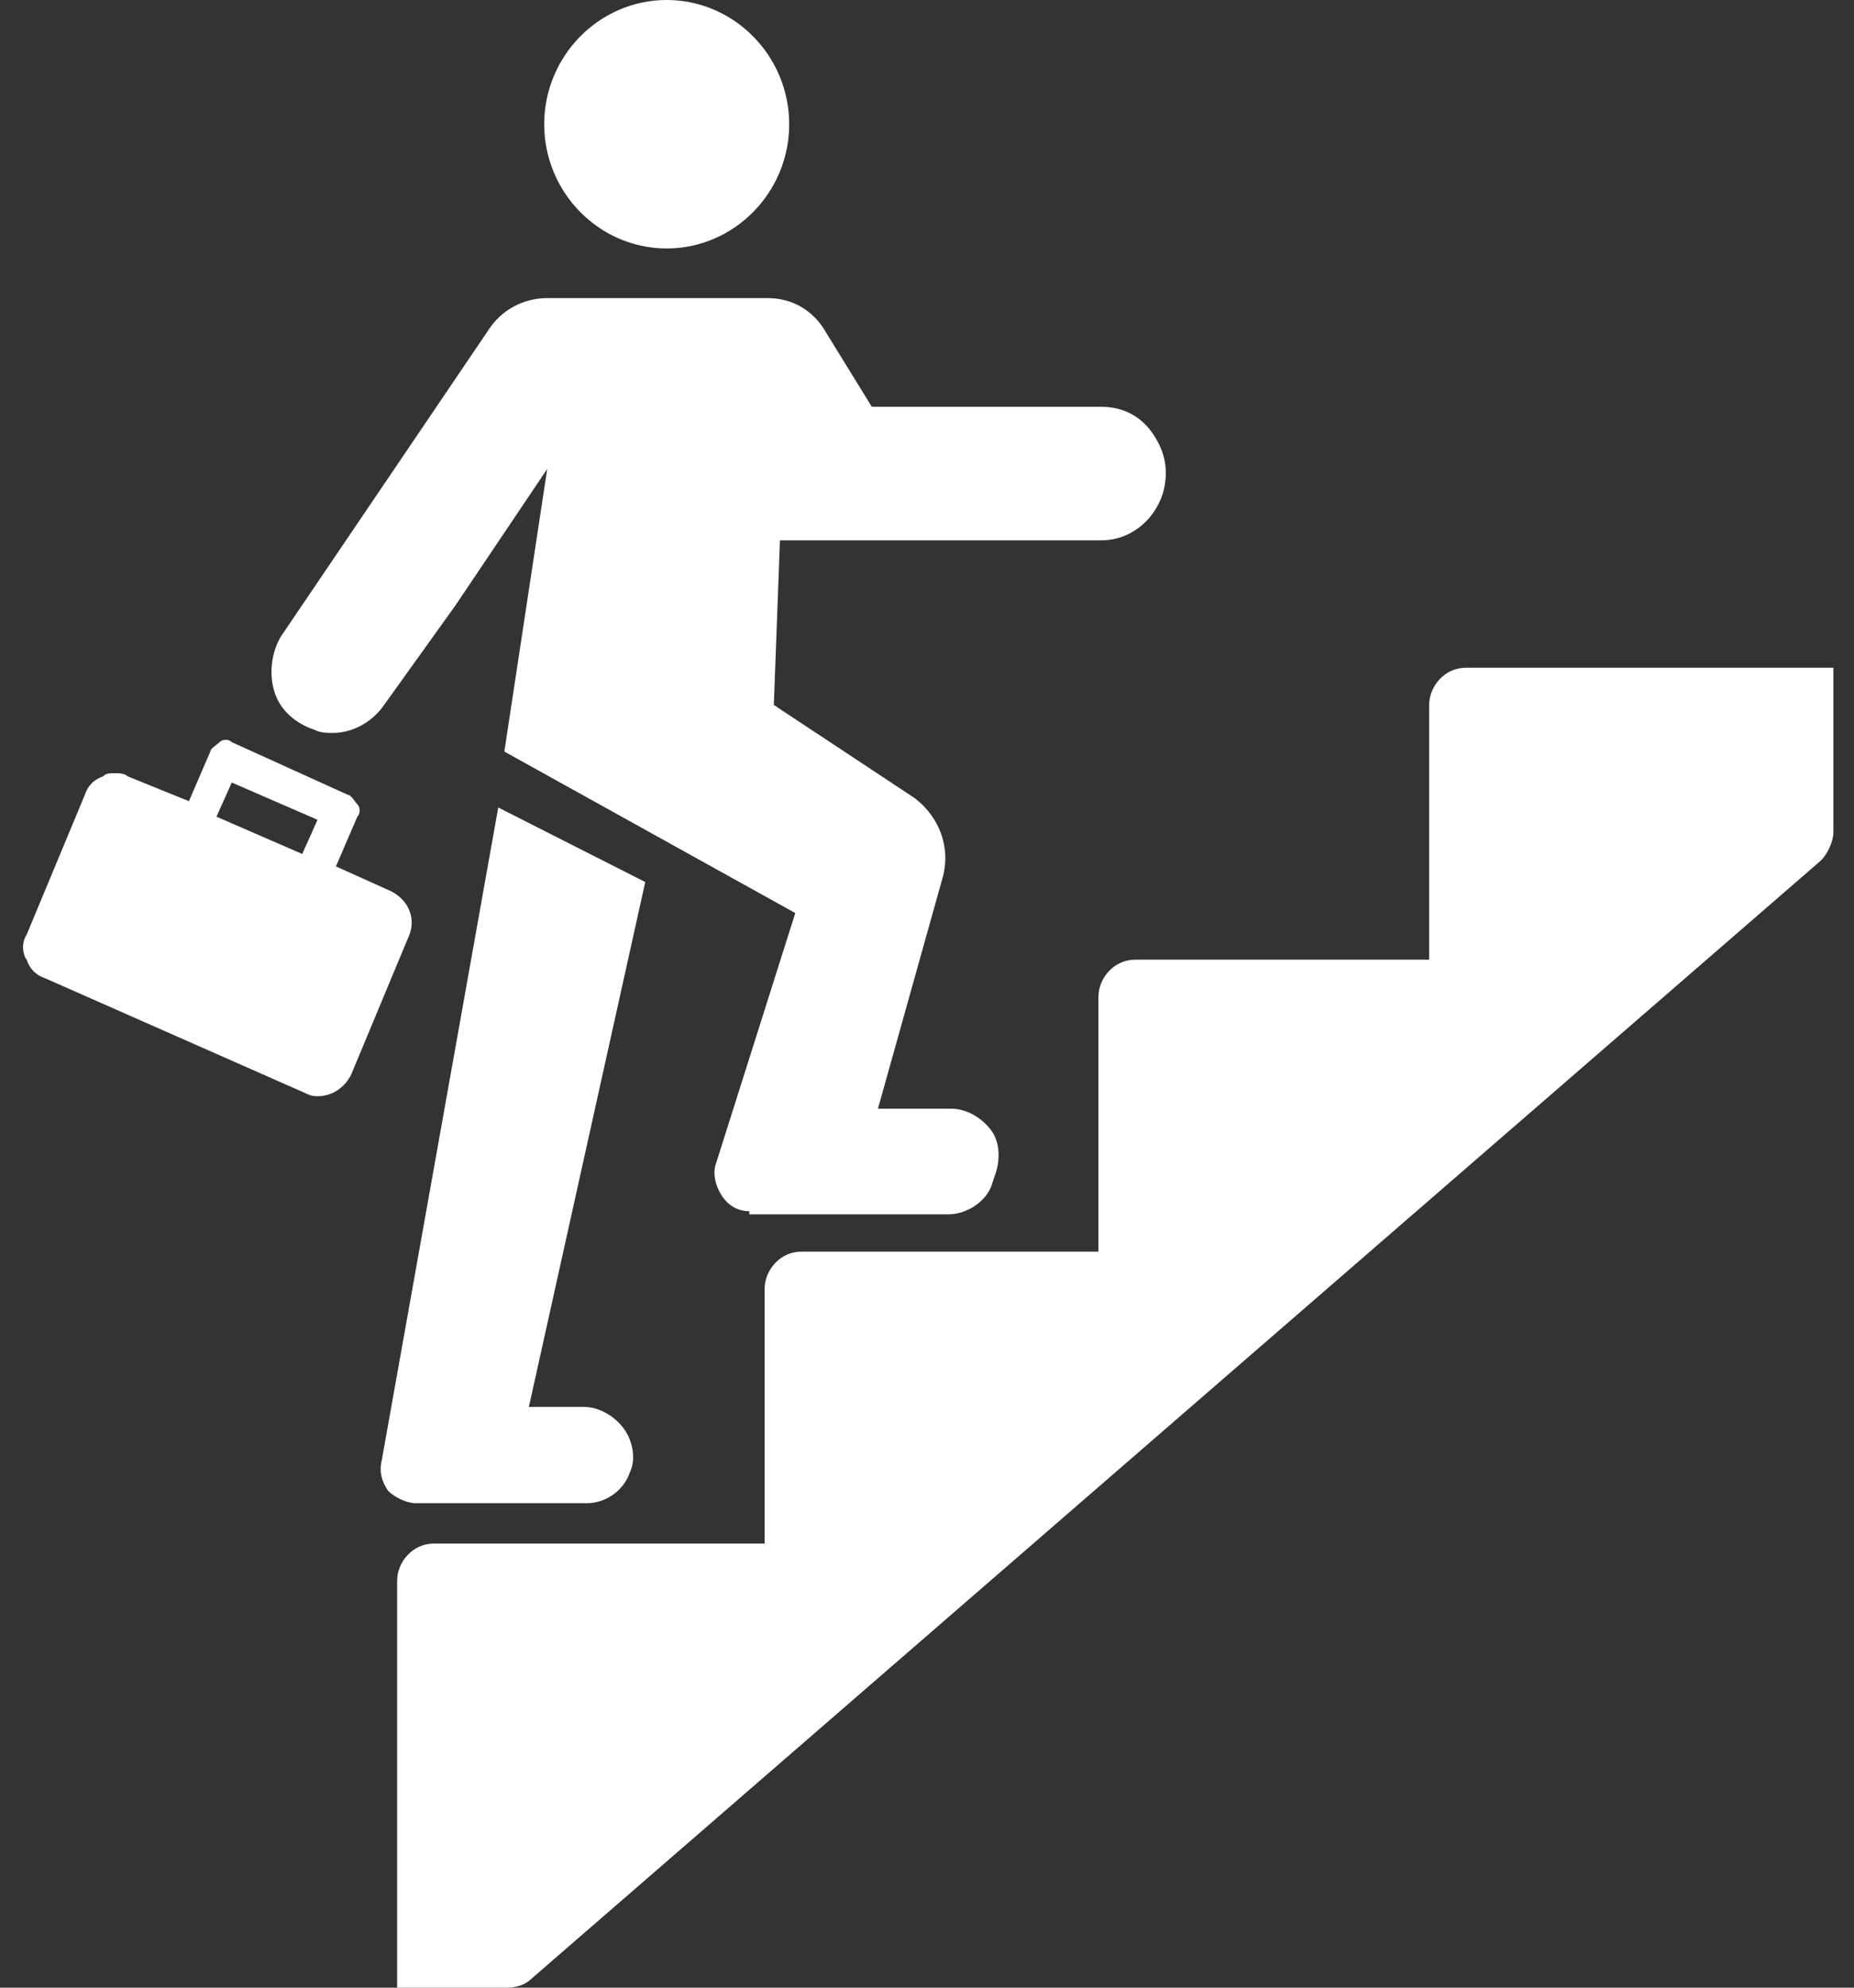 <svg width="70" height="75" viewBox="0 0 70 75" fill="none" xmlns="http://www.w3.org/2000/svg">
<rect x="0" y="0" width="70" height="75" fill="#333333" stroke="none"/>
<path d="M28.292 45.702C27.83 45.702 27.483 45.467 27.252 45.116C27.02 44.764 26.905 44.295 27.02 43.944L30.027 34.452L19.042 28.358L20.661 17.694L17.192 22.85L14.417 26.717C13.955 27.303 13.261 27.655 12.567 27.655C12.336 27.655 12.105 27.655 11.873 27.538C11.18 27.303 10.602 26.834 10.37 26.131C10.139 25.428 10.255 24.608 10.602 24.022L18.464 12.42C18.927 11.717 19.736 11.248 20.661 11.248H28.986C29.911 11.248 30.72 11.717 31.183 12.538L32.917 15.35H41.589C42.398 15.35 43.092 15.702 43.555 16.405C44.017 17.108 44.133 17.811 43.902 18.631C43.555 19.686 42.63 20.389 41.589 20.389H29.448L29.217 26.6L34.536 30.116C35.461 30.819 35.923 31.991 35.577 33.163L33.148 41.834H35.923C36.502 41.834 37.08 42.186 37.427 42.655C37.773 43.123 37.773 43.827 37.542 44.413L37.427 44.764C37.195 45.35 36.502 45.819 35.808 45.819H28.292V45.702Z" fill="white"/>
<path d="M15.69 56.719C15.343 56.719 14.881 56.484 14.65 56.25C14.418 55.898 14.303 55.547 14.418 55.078L18.812 30.469L24.362 33.281L19.968 53.086H22.05C22.628 53.086 23.206 53.438 23.553 53.906C23.9 54.375 24.015 55.078 23.784 55.547C23.553 56.25 22.859 56.719 22.165 56.719H15.69Z" fill="white"/>
<path d="M29.797 4.688C29.797 7.266 27.716 9.375 25.172 9.375C22.628 9.375 20.547 7.266 20.547 4.688C20.547 2.109 22.628 0 25.172 0C27.716 0 29.797 2.109 29.797 4.688Z" fill="white"/>
<path d="M69.222 25.547V31.406C69.222 31.758 68.991 32.227 68.76 32.461L20.082 74.648C19.85 74.883 19.503 75 19.157 75H14.994V59.648C14.994 58.945 15.572 58.242 16.382 58.242H28.869V48.633C28.869 47.93 29.447 47.227 30.257 47.227H41.472V37.617C41.472 36.914 42.05 36.211 42.86 36.211H53.96V26.602C53.96 25.898 54.538 25.195 55.347 25.195H69.222V25.547Z" fill="white"/>
<path d="M14.764 33.628L12.683 32.691L13.492 30.816C13.608 30.699 13.608 30.464 13.492 30.347C13.377 30.23 13.261 29.996 13.145 29.996L8.751 28.003C8.636 27.886 8.405 27.886 8.289 28.003C8.173 28.121 7.942 28.238 7.942 28.355L7.133 30.23L4.82 29.293C4.705 29.175 4.473 29.175 4.358 29.175C4.126 29.175 4.011 29.175 3.895 29.293C3.548 29.41 3.317 29.644 3.201 29.996L1.005 35.269C0.773 35.621 0.889 36.089 1.005 36.206C1.12 36.558 1.351 36.792 1.698 36.91L11.527 41.246C11.758 41.363 11.873 41.363 11.989 41.363C12.567 41.363 13.03 41.011 13.261 40.542L15.458 35.269C15.689 34.683 15.458 33.98 14.764 33.628ZM8.751 29.527L11.989 30.933L11.411 32.222L8.173 30.816L8.751 29.527Z" fill="white"/>
</svg>
